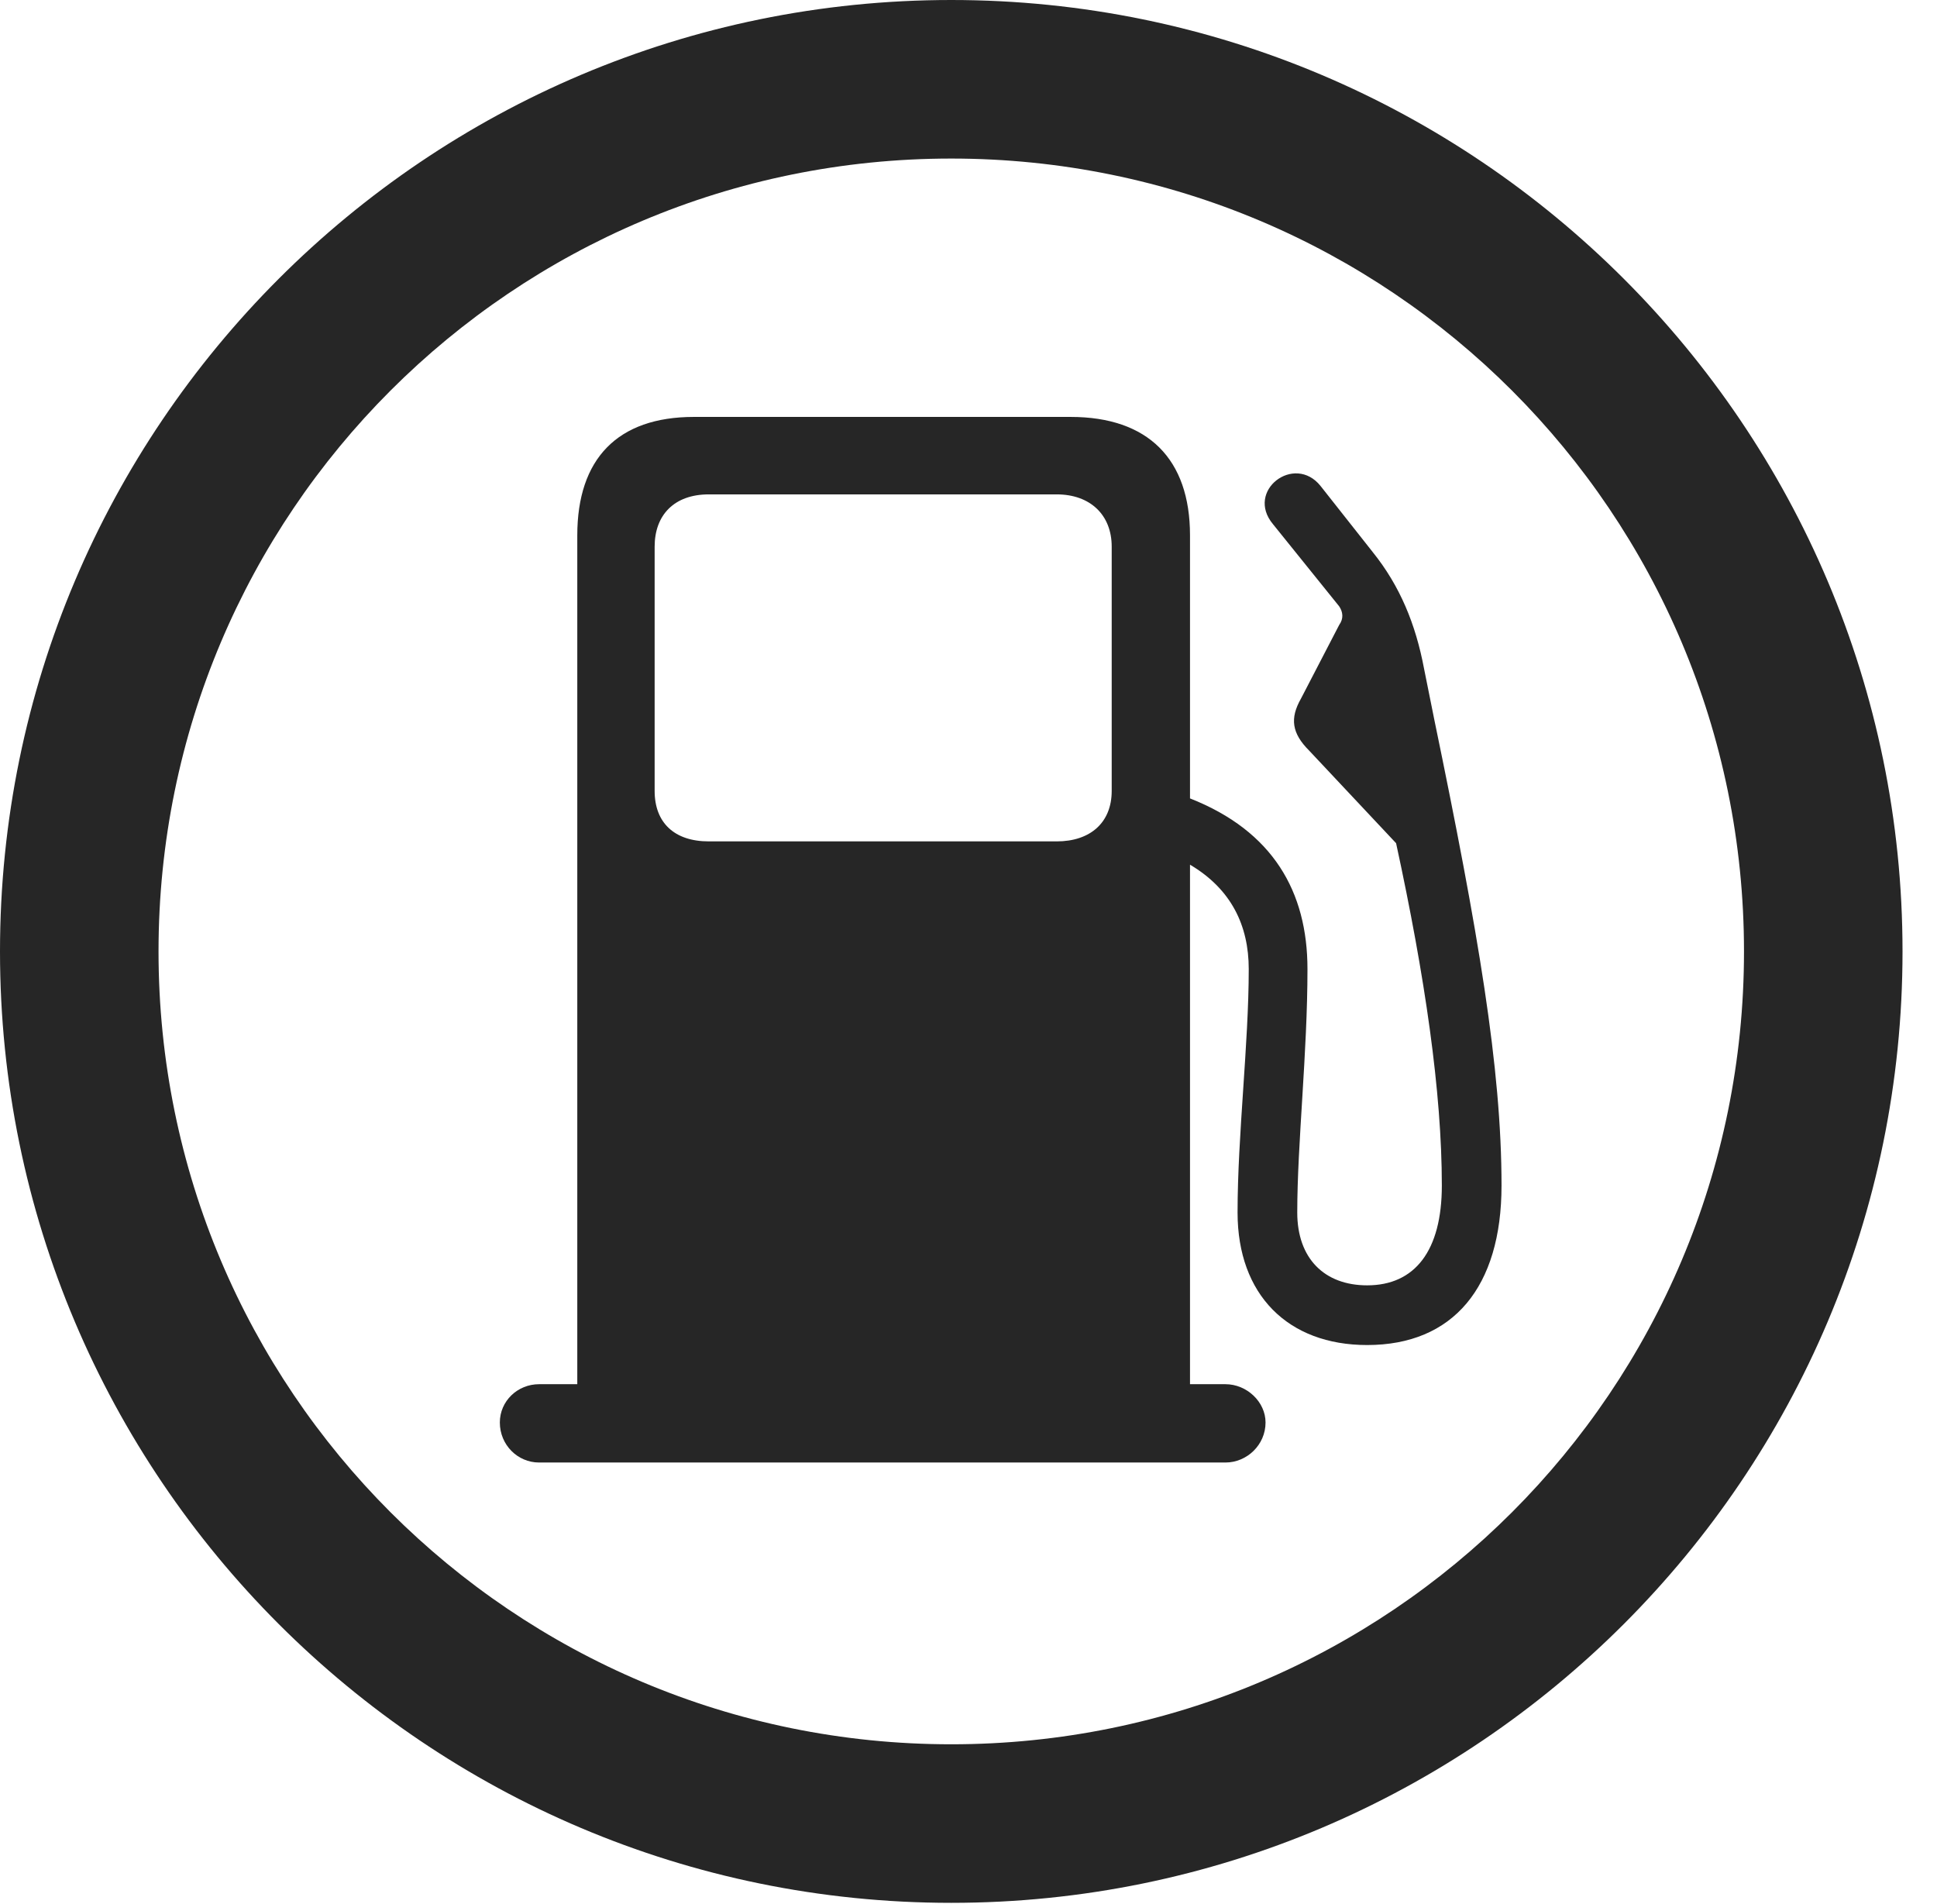 <?xml version="1.0" encoding="UTF-8"?>
<!--Generator: Apple Native CoreSVG 326-->
<!DOCTYPE svg
PUBLIC "-//W3C//DTD SVG 1.1//EN"
       "http://www.w3.org/Graphics/SVG/1.1/DTD/svg11.dtd">
<svg version="1.1" xmlns="http://www.w3.org/2000/svg" xmlns:xlink="http://www.w3.org/1999/xlink" viewBox="0 0 20.283 19.932">
 <g>
  <rect height="19.932" opacity="0" width="20.283" x="0" y="0"/>
  <path d="M9.961 19.922C15.459 19.922 19.922 15.459 19.922 9.961C19.922 4.463 15.459 0 9.961 0C4.463 0 0 4.463 0 9.961C0 15.459 4.463 19.922 9.961 19.922ZM9.961 18.262C5.371 18.262 1.66 14.551 1.66 9.961C1.66 5.371 5.371 1.66 9.961 1.66C14.551 1.66 18.262 5.371 18.262 9.961C18.262 14.551 14.551 18.262 9.961 18.262Z" fill="black" fill-opacity="0.85"/>
  <path d="M7.422 8.809C7.061 8.809 6.855 8.613 6.855 8.281L6.855 5.723C6.855 5.391 7.061 5.176 7.422 5.176L11.065 5.176C11.416 5.176 11.641 5.391 11.641 5.723L11.641 8.281C11.641 8.613 11.416 8.809 11.065 8.809ZM5.234 14.893C5.234 15.127 5.42 15.312 5.645 15.312L12.832 15.312C13.057 15.312 13.252 15.127 13.252 14.893C13.252 14.678 13.057 14.492 12.832 14.492L12.461 14.492L12.461 9.053C12.891 9.307 13.076 9.688 13.076 10.146C13.076 10.928 12.959 11.885 12.959 12.695C12.959 13.555 13.486 14.082 14.316 14.082C15.215 14.082 15.723 13.477 15.723 12.412C15.723 11.182 15.479 9.756 15.02 7.539L14.912 7.002C14.824 6.533 14.658 6.133 14.375 5.781L13.828 5.088C13.555 4.746 13.037 5.137 13.33 5.488L14.023 6.348C14.062 6.406 14.072 6.475 14.023 6.543L13.623 7.314C13.506 7.52 13.525 7.676 13.711 7.861L14.619 8.828C14.922 10.225 15.098 11.435 15.098 12.412C15.098 13.096 14.815 13.457 14.316 13.457C13.867 13.457 13.584 13.174 13.584 12.695C13.584 11.973 13.691 11.025 13.691 10.146C13.691 9.336 13.33 8.701 12.461 8.359L12.461 5.605C12.461 4.805 12.021 4.365 11.211 4.365L7.266 4.365C6.465 4.365 6.045 4.805 6.045 5.605L6.045 14.492L5.645 14.492C5.42 14.492 5.234 14.668 5.234 14.893Z" fill="black" fill-opacity="0.85"/>
 </g>
</svg>
